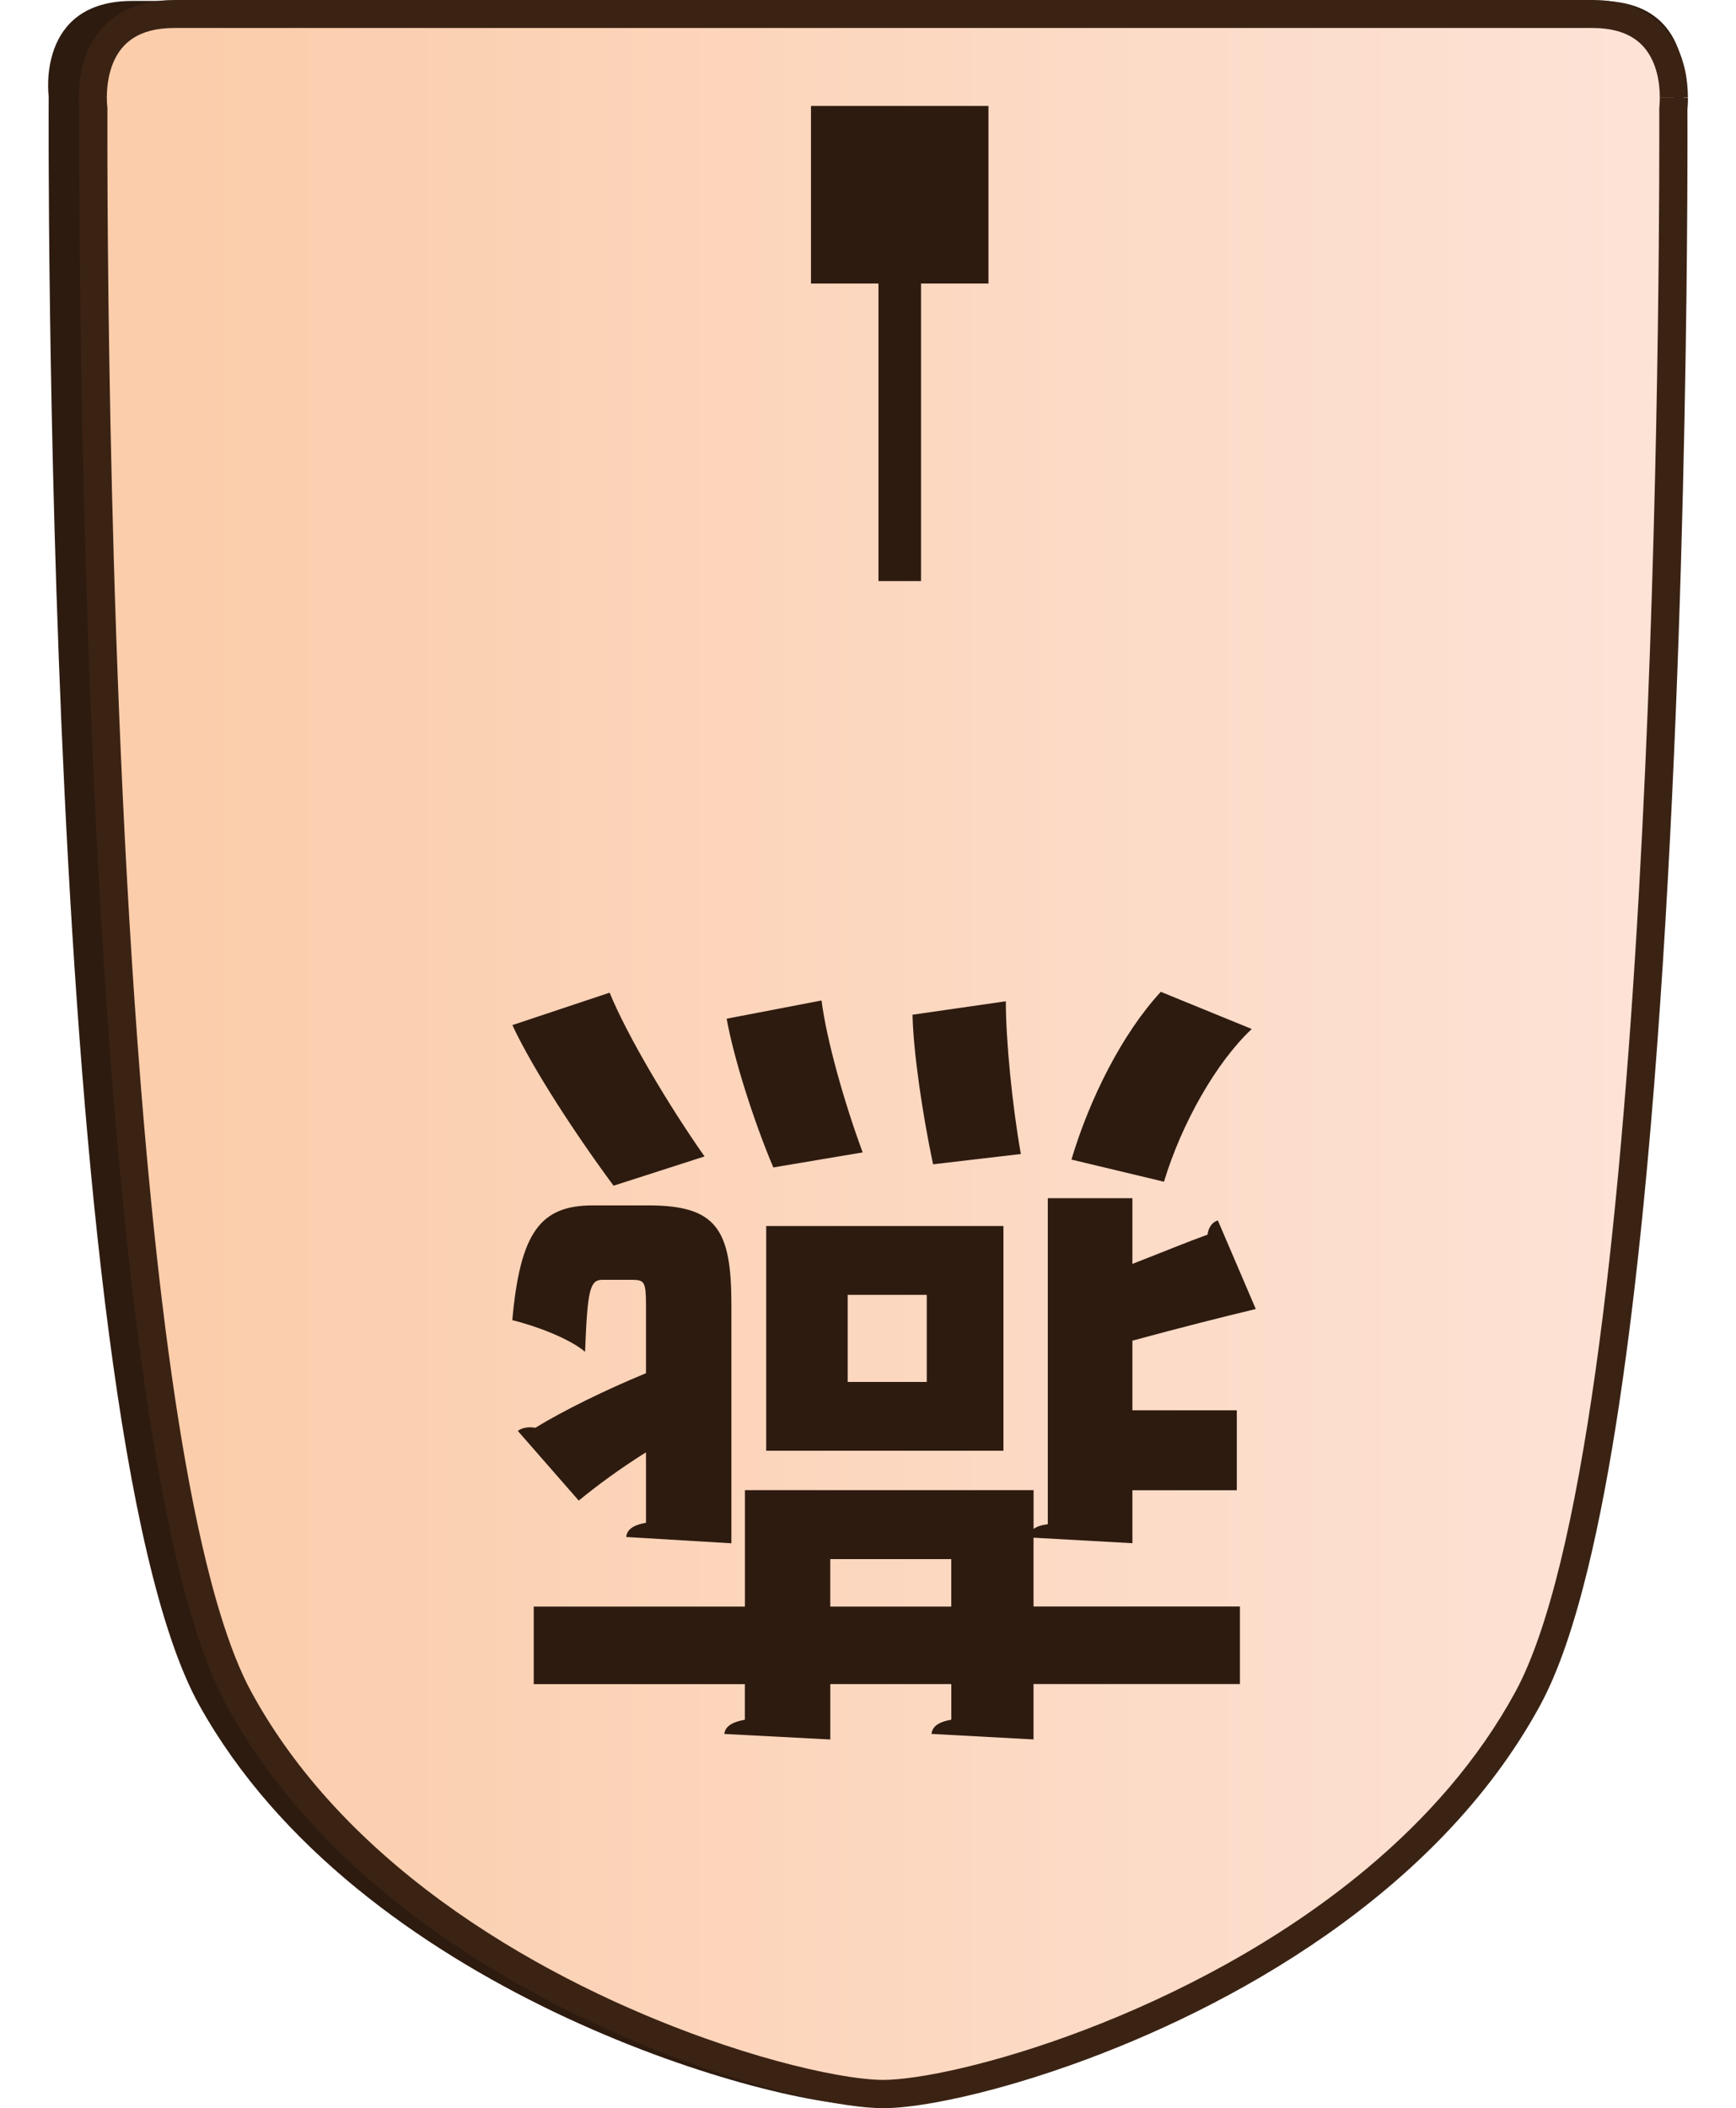 <?xml version="1.0" encoding="UTF-8"?>
<svg id="Layer_2" data-name="Layer 2" xmlns="http://www.w3.org/2000/svg" xmlns:xlink="http://www.w3.org/1999/xlink" width="337" height="409" viewBox="0 0 350.43 450.26">
  <defs>
    <style>
      .cls-1 {
        fill: #2e1b10;
      }

      .cls-2 {
        fill: #3b2314;
      }

      .cls-3 {
        fill: url(#linear-gradient);
      }
    </style>
    <linearGradient id="linear-gradient" x1="-7127.34" y1="249.2" x2="-7126.34" y2="249.2" gradientTransform="translate(2408135.1 -83971.13) scale(337.87)" gradientUnits="userSpaceOnUse">
      <stop offset="0" stop-color="#fbcdab"/>
      <stop offset="1" stop-color="#fde4d9"/>
    </linearGradient>
  </defs>
  <g id="Swallow">
    <g id="north_Swallow_JAP" data-name="north Swallow JAP">
      <g id="piece">
        <path class="cls-1" d="M174.83,.2h156.83c20.63,0,17.88,20.37,17.88,20.37,0,0,1.65,282.83-32.19,343.65-33.84,60.82-121.06,85.46-142.52,85.46s-108.68-24.63-142.52-85.46C-1.53,303.4,.12,20.57,.12,20.57,.12,20.57-2.63,.2,18,.2H174.83Z"/>
        <path class="cls-3" d="M347.43,20.87c0,1.39-.12,2.27-.12,2.27,0,0,1.6,279.54-31.1,339.66-32.7,60.12-116.98,84.46-137.71,84.46s-105.01-24.35-137.71-84.46C8.09,302.68,9.68,23.14,9.68,23.14c0,0-.13-.96-.12-2.46h0c.04-5.39,1.82-17.68,17.4-17.68H330.04c15.53,0,17.35,12.21,17.4,17.61v.26Z"/>
        <path class="cls-2" d="M347.43,20.87h-3c0,.61-.03,1.1-.05,1.44-.01,.17-.02,.29-.03,.37v.08s0,.01,0,.01l1.34,.16-1.34-.17h0s1.34,.17,1.34,.17l-1.34-.17-.03,.2v.2s0,.55,0,1.6c0,1.06,0,2.62,0,4.65,0,20.81-.33,90.42-4.38,161.61-2.02,35.59-4.98,71.58-9.28,102.01-2.15,15.21-4.63,29.04-7.48,40.7-2.85,11.66-6.09,21.16-9.61,27.62-7.96,14.63-19.09,27.15-31.69,37.69-18.89,15.82-41.06,27.17-60.39,34.53-9.67,3.68-18.62,6.36-26.08,8.11-3.73,.88-7.08,1.52-9.95,1.94-2.86,.42-5.25,.62-6.97,.62-2.31,0-5.77-.35-10-1.12-7.42-1.33-17.26-3.9-28.23-7.81-16.46-5.86-35.5-14.74-52.99-26.97-17.5-12.23-33.43-27.81-43.86-47-3.52-6.46-6.77-15.96-9.61-27.62-5-20.41-8.85-47.43-11.77-76.96C13.24,168.13,12.67,56.73,12.67,29.42c0-2.03,0-3.6,0-4.66,0-1.06,0-1.6,0-1.61v-.21s-.03-.2-.03-.2h0c-.01-.1-.09-.82-.09-1.91v-.07h0s-.43-.02-.43-.02h.43s0,0,0,0h-.43s.43,0,.43,0v-.05s0-.05,0-.05v.02c0-1.19,.12-2.77,.47-4.41,.27-1.23,.68-2.5,1.27-3.69,.9-1.78,2.16-3.35,4.09-4.54,1.93-1.18,4.62-2.04,8.57-2.04H330.04c3.49,0,6.01,.68,7.87,1.65,1.4,.73,2.46,1.64,3.32,2.68,1.28,1.55,2.09,3.42,2.57,5.28,.48,1.86,.62,3.69,.63,5.03v.23h0s3,0,3,0h3v-.28c-.01-1.51-.15-3.48-.62-5.65-.36-1.63-.91-3.36-1.78-5.08-1.29-2.57-3.32-5.11-6.32-6.94C338.72,1.08,334.84,0,330.04,0,320.07,0,282.18,0,246.79,0,229.1,0,212.02,0,199.37,0,193.05,0,187.83,0,184.19,0,180.56,0,178.51,0,178.5,0,178.5,0,46.9,0,26.96,0c-4.28,0-7.83,.85-10.68,2.35-2.13,1.12-3.85,2.58-5.17,4.2-1.99,2.43-3.11,5.14-3.74,7.63-.63,2.49-.79,4.78-.81,6.47v.03h3l-3-.08c0,.13,0,.21,0,.24,0,1.58,.13,2.59,.14,2.7l2.97-.39-3-.02s-.01,2.22-.01,6.3c0,20.88,.33,90.57,4.39,161.96,2.03,35.7,4.99,71.81,9.33,102.51,2.17,15.35,4.68,29.35,7.6,41.29,2.93,11.95,6.24,21.82,10.17,29.06,8.4,15.43,20.06,28.5,33.11,39.43,19.58,16.39,42.29,27.99,62.11,35.53,9.91,3.77,19.1,6.53,26.84,8.35,3.87,.91,7.38,1.59,10.44,2.04,3.07,.45,5.69,.68,7.85,.68,2.88,0,6.59-.41,11.06-1.21,7.82-1.41,17.92-4.05,29.18-8.06,16.89-6.01,36.36-15.09,54.41-27.71,18.04-12.62,34.68-28.8,45.7-49.05,3.93-7.24,7.24-17.11,10.17-29.06,5.11-20.89,8.97-48.1,11.92-77.8,8.83-89.07,9.4-200.54,9.4-227.95,0-4.07-.01-6.29-.01-6.29l-3,.02,2.98,.38c.01-.1,.14-1.1,.14-2.65h0s-3,0-3,0Z"/>
      </g>
      <polygon id="moves" class="cls-1" points="163.03 60.56 163.03 22.63 200.96 22.63 200.96 60.56 186.55 60.56 186.55 124.11 177.45 124.11 177.45 60.56 163.03 60.56"/>
      <path id="title" class="cls-1" d="M184.73,216.74c.17,8.11,2.2,21.63,4.39,31.94l18.76-2.2c-1.86-10.48-3.21-24.34-3.21-32.62l-19.94,2.87Zm-39.72,.84c1.52,8.45,5.75,21.8,9.97,31.77l19.1-3.21c-3.89-10.48-7.77-24.17-8.79-32.45l-20.28,3.89Zm93.46,34.82c3.72-12.34,11.15-25.52,18.76-32.62l-19.44-7.94c-8.28,8.96-15.21,22.82-19.1,35.83l19.77,4.73Zm-139.26-33.46c4.39,9.46,13.86,23.83,21.63,34.31l19.44-6.25c-7.61-10.82-16.56-25.86-20.28-34.98l-20.79,6.93Zm25.69,54.42c2.54,0,2.87,.51,2.87,5.41v14.53c-8.62,3.55-17.58,7.94-23.66,11.66-1.69-.34-3.21,.17-3.72,.68l13.01,14.87c3.89-3.21,8.96-6.93,14.37-10.31v15.04c-2.87,.51-4.06,1.52-4.23,3.04l22.48,1.35v-51.04c0-16.06-3.21-21.13-17.75-21.13h-11.83c-11.15,0-15.55,5.58-17.24,24.51,4.9,1.18,12.17,3.89,15.55,6.76,.51-13.18,1.01-15.38,3.72-15.38h6.42Zm45.97,21.8v-18.59h16.9v18.59h-16.9Zm-17.41,14.7h50.7v-48h-50.7v48Zm13.69,23.15h25.86v10.14h-25.86v-10.14Zm-18.25,10.14h-45.12v16.56h45.12v7.6c-2.87,.51-4.23,1.52-4.39,3.04l22.65,1.18v-11.83h25.86v7.6c-2.87,.51-4.06,1.52-4.23,3.04l21.8,1.18v-11.83h44.11v-16.56h-44.11v-14.7l21.13,1.18v-11.32h22.31v-17.07h-22.31v-14.87c9.97-2.7,19.27-5.07,26.37-6.76l-8.11-18.93c-1.18,.34-2.03,1.52-2.2,3.04-4.23,1.52-9.97,3.89-16.06,6.25v-14.03h-18.08v69.63c-1.35,.17-2.37,.51-3.04,1.01v-8.28h-61.69v24.84Z"/>
    </g>
  </g>
</svg>